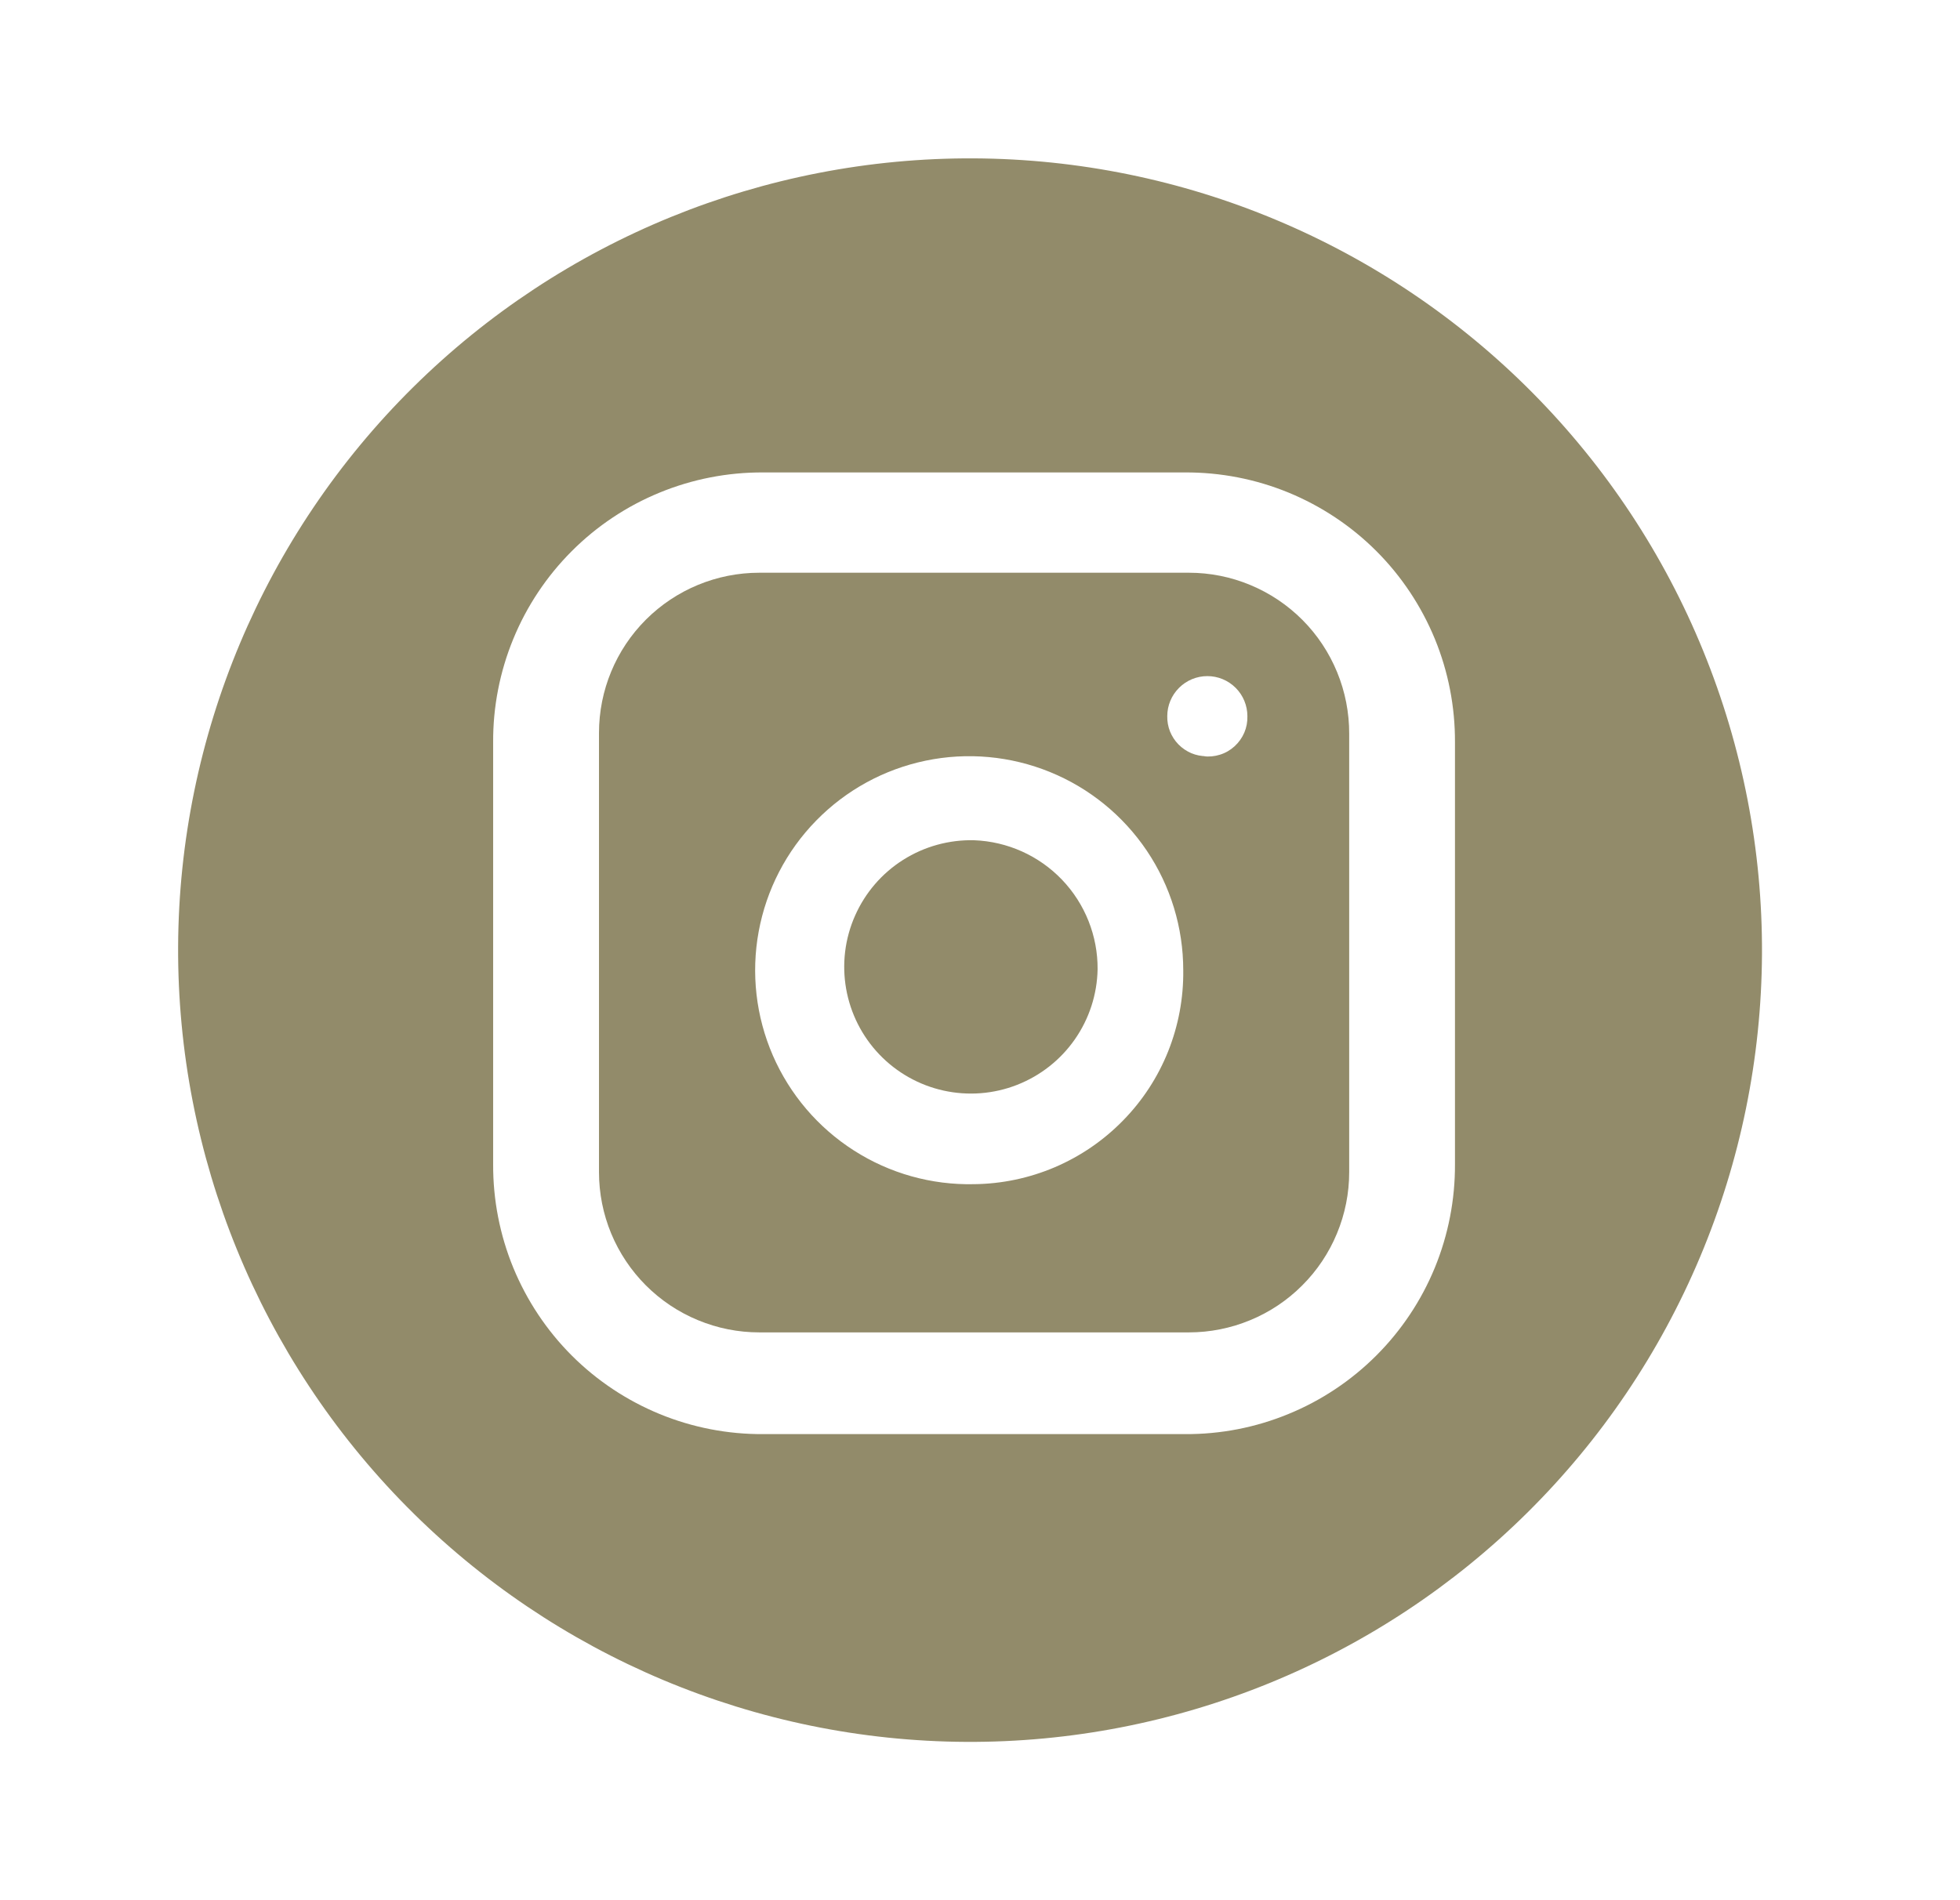 <svg width="33" height="32" viewBox="0 0 33 32" fill="none" xmlns="http://www.w3.org/2000/svg">
<path d="M18.48 16.323C18.472 16.746 18.339 17.156 18.097 17.503C17.856 17.849 17.517 18.116 17.123 18.27C16.73 18.424 16.299 18.457 15.887 18.366C15.474 18.275 15.098 18.063 14.806 17.758C14.514 17.453 14.319 17.067 14.246 16.651C14.173 16.235 14.225 15.807 14.396 15.421C14.567 15.034 14.848 14.707 15.205 14.481C15.562 14.255 15.978 14.14 16.4 14.15C16.961 14.171 17.492 14.409 17.881 14.815C18.269 15.221 18.484 15.762 18.48 16.323Z" fill="#928B6A"/>
<path d="M20.017 9.645H12.784C12.068 9.645 11.382 9.929 10.875 10.435C10.369 10.941 10.085 11.627 10.085 12.343V19.739C10.085 20.094 10.155 20.445 10.29 20.772C10.426 21.099 10.625 21.397 10.875 21.647C11.126 21.898 11.424 22.097 11.751 22.232C12.078 22.368 12.429 22.438 12.784 22.438H20.017C20.371 22.438 20.722 22.368 21.05 22.232C21.377 22.097 21.675 21.898 21.925 21.647C22.176 21.397 22.375 21.099 22.51 20.772C22.646 20.445 22.716 20.094 22.716 19.739V12.357C22.717 12.001 22.648 11.649 22.513 11.32C22.378 10.991 22.18 10.692 21.929 10.44C21.678 10.188 21.381 9.989 21.052 9.852C20.724 9.715 20.372 9.645 20.017 9.645ZM16.4 19.942C15.684 19.958 14.979 19.761 14.376 19.374C13.772 18.988 13.298 18.431 13.012 17.774C12.727 17.117 12.644 16.39 12.774 15.686C12.904 14.982 13.24 14.332 13.741 13.82C14.242 13.307 14.883 12.956 15.585 12.81C16.286 12.664 17.015 12.731 17.678 13.001C18.341 13.271 18.909 13.733 19.309 14.327C19.709 14.922 19.922 15.622 19.922 16.338C19.928 16.806 19.841 17.271 19.668 17.705C19.494 18.14 19.236 18.536 18.908 18.87C18.581 19.205 18.191 19.472 17.761 19.656C17.33 19.84 16.868 19.937 16.4 19.942ZM20.314 12.735C20.226 12.735 20.139 12.718 20.058 12.684C19.977 12.649 19.904 12.6 19.842 12.537C19.78 12.474 19.732 12.399 19.699 12.318C19.667 12.236 19.651 12.149 19.653 12.06C19.653 11.882 19.724 11.71 19.851 11.584C19.977 11.457 20.149 11.386 20.328 11.386C20.507 11.386 20.678 11.457 20.805 11.584C20.931 11.71 21.002 11.882 21.002 12.06C21.005 12.156 20.987 12.251 20.95 12.338C20.912 12.426 20.856 12.504 20.786 12.568C20.715 12.633 20.632 12.681 20.541 12.709C20.45 12.738 20.354 12.747 20.26 12.735H20.314Z" fill="#928B6A"/>
<path d="M16.399 2.667C12.863 2.649 9.465 4.037 6.952 6.525C4.439 9.013 3.017 12.398 2.999 15.934C2.982 19.47 4.369 22.869 6.857 25.381C9.345 27.894 12.73 29.316 16.266 29.334C18.017 29.343 19.752 29.006 21.373 28.344C22.994 27.682 24.469 26.708 25.713 25.476C26.958 24.244 27.947 22.779 28.625 21.165C29.304 19.55 29.657 17.818 29.666 16.067C29.675 14.316 29.338 12.581 28.676 10.96C28.015 9.339 27.04 7.864 25.808 6.62C24.576 5.375 23.111 4.386 21.497 3.708C19.882 3.029 18.15 2.676 16.399 2.667ZM24.497 19.603C24.5 20.201 24.385 20.794 24.158 21.348C23.931 21.901 23.596 22.404 23.173 22.827C22.75 23.25 22.248 23.585 21.694 23.812C21.141 24.04 20.548 24.155 19.95 24.151H12.851C12.253 24.155 11.66 24.04 11.107 23.813C10.553 23.585 10.05 23.251 9.627 22.828C9.204 22.405 8.87 21.902 8.642 21.349C8.415 20.796 8.3 20.203 8.303 19.605V12.505C8.299 11.906 8.415 11.313 8.642 10.76C8.869 10.207 9.204 9.704 9.627 9.281C10.049 8.858 10.552 8.523 11.105 8.296C11.659 8.068 12.252 7.953 12.85 7.956H19.95C20.548 7.953 21.141 8.068 21.694 8.295C22.247 8.523 22.75 8.857 23.173 9.28C23.596 9.703 23.93 10.206 24.158 10.759C24.385 11.312 24.5 11.905 24.497 12.503V19.603Z" fill="#928B6A"/>
</svg>
